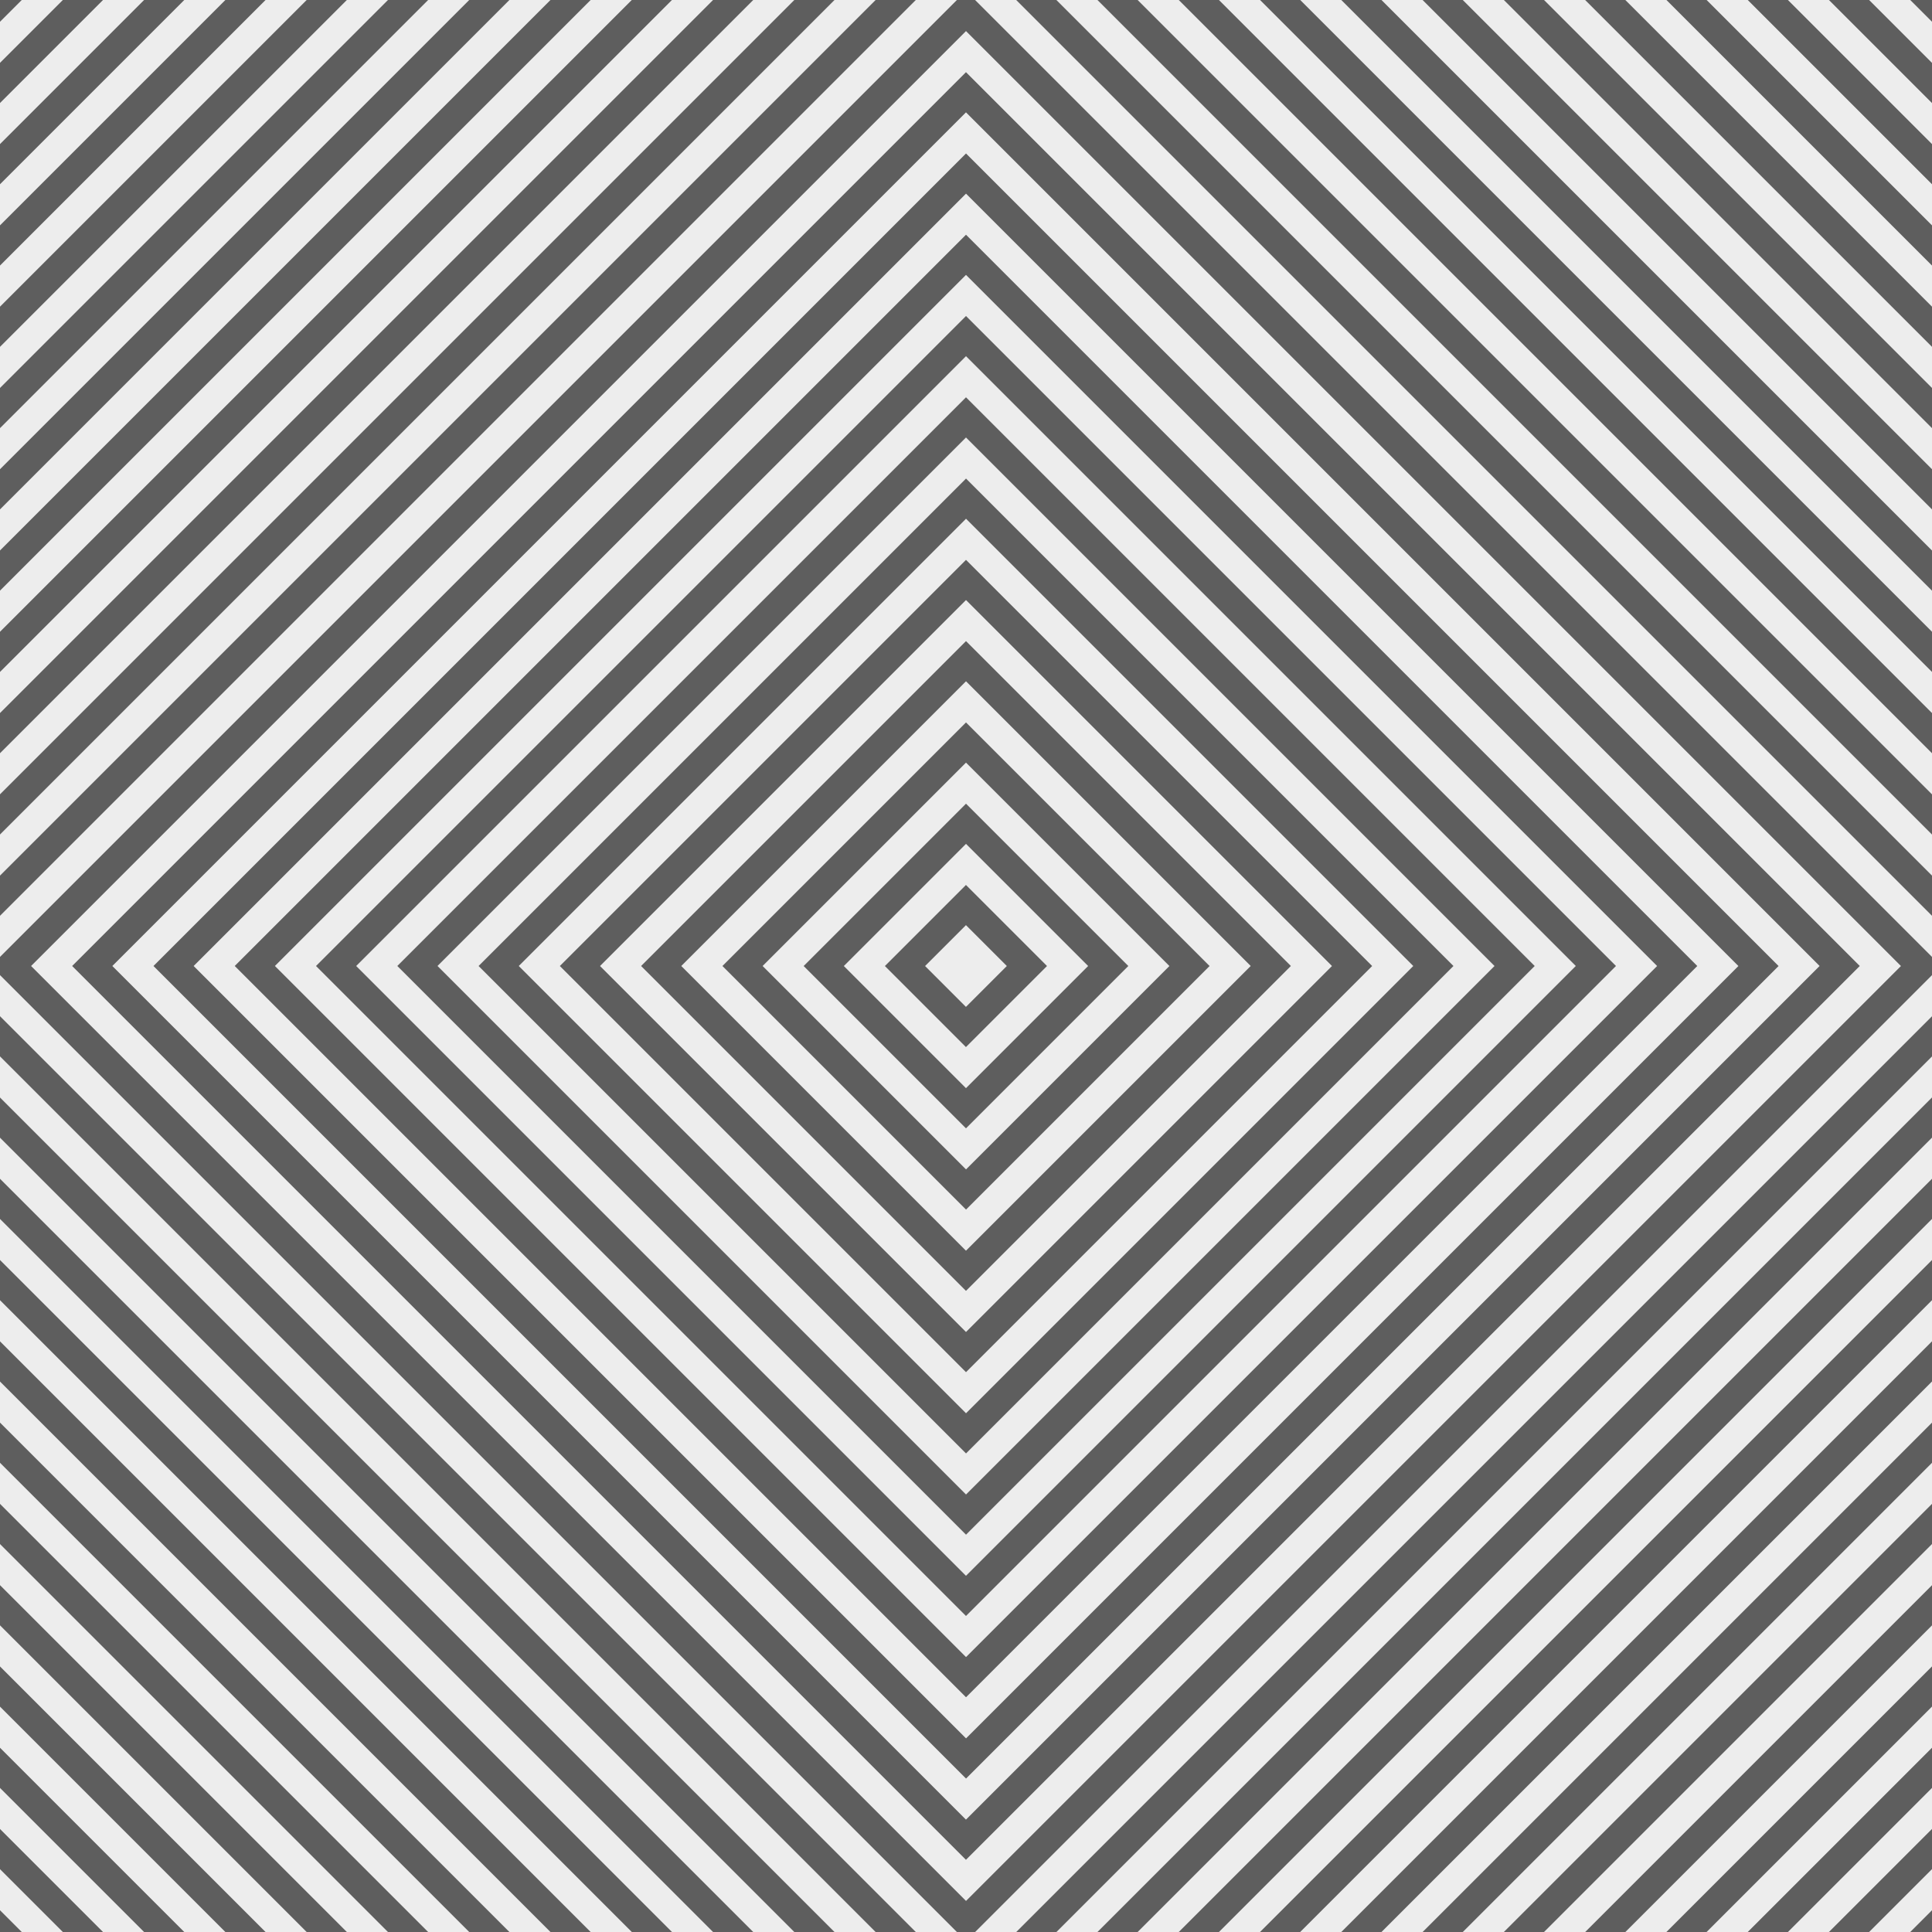 <?xml version="1.0" encoding="utf-8"?>
<!-- Generator: Adobe Illustrator 16.0.0, SVG Export Plug-In . SVG Version: 6.00 Build 0)  -->
<!DOCTYPE svg PUBLIC "-//W3C//DTD SVG 1.1//EN" "http://www.w3.org/Graphics/SVG/1.1/DTD/svg11.dtd">
<svg version="1.1" id="Layer_1" opacity="0.7" xmlns="http://www.w3.org/2000/svg" xmlns:xlink="http://www.w3.org/1999/xlink"
	 x="0px" y="0px" width="68px" height="68px" viewBox="34 34 68 68" enable-background="new 34 34 68 68" xml:space="preserve">
<rect x="34" y="34" width="68" height="68" fill="#808080" stroke="none"/>
<g transform="rotate(-45 68 68) translate(-27 -27)" opacity="0.8">
	<rect x="46.958" y="46.958" fill="#FFFFFF" stroke="#000000" stroke-miterlimit="10" width="96.084" height="96.084"/>
	<rect x="48.981" y="48.981" fill="#FFFFFF" stroke="#000000" stroke-miterlimit="10" width="92.037" height="92.037"/>
	<rect x="51.003" y="51.003" fill="#FFFFFF" stroke="#000000" stroke-miterlimit="10" width="87.994" height="87.994"/>
	<rect x="53.026" y="53.026" fill="#FFFFFF" stroke="#000000" stroke-miterlimit="10" width="83.948" height="83.947"/>
	<rect x="55.049" y="55.049" fill="#FFFFFF" stroke="#000000" stroke-miterlimit="10" width="79.902" height="79.903"/>
	<rect x="57.072" y="57.072" fill="#FFFFFF" stroke="#000000" stroke-miterlimit="10" width="75.856" height="75.855"/>
	<rect x="59.095" y="59.095" fill="#FFFFFF" stroke="#000000" stroke-miterlimit="10" width="71.81" height="71.811"/>
	<rect x="61.117" y="61.117" fill="#FFFFFF" stroke="#000000" stroke-miterlimit="10" width="67.765" height="67.765"/>
	<rect x="63.141" y="63.14" fill="#FFFFFF" stroke="#000000" stroke-miterlimit="10" width="63.719" height="63.719"/>
	<rect x="65.163" y="65.163" fill="#FFFFFF" stroke="#000000" stroke-miterlimit="10" width="59.674" height="59.674"/>
	<rect x="67.186" y="67.186" fill="#FFFFFF" stroke="#000000" stroke-miterlimit="10" width="55.627" height="55.627"/>
	<rect x="69.209" y="69.209" fill="#FFFFFF" stroke="#000000" stroke-miterlimit="10" width="51.582" height="51.583"/>
	<rect x="71.232" y="71.232" fill="#FFFFFF" stroke="#000000" stroke-miterlimit="10" width="47.536" height="47.537"/>
	<rect x="73.254" y="73.254" fill="#FFFFFF" stroke="#000000" stroke-miterlimit="10" width="43.491" height="43.49"/>
	<rect x="75.278" y="75.278" fill="#FFFFFF" stroke="#000000" stroke-miterlimit="10" width="39.445" height="39.446"/>
	<rect x="77.301" y="77.3" fill="#FFFFFF" stroke="#000000" stroke-miterlimit="10" width="35.399" height="35.4"/>
	<rect x="79.323" y="79.323" fill="#FFFFFF" stroke="#000000" stroke-miterlimit="10" width="31.354" height="31.353"/>
	<rect x="81.347" y="81.346" fill="#FFFFFF" stroke="#000000" stroke-miterlimit="10" width="27.307" height="27.308"/>
	<rect x="83.369" y="83.369" fill="#FFFFFF" stroke="#000000" stroke-miterlimit="10" width="23.263" height="23.263"/>
	<rect x="85.391" y="85.392" fill="#FFFFFF" stroke="#000000" stroke-miterlimit="10" width="19.217" height="19.217"/>
	<rect x="87.414" y="87.414" fill="#FFFFFF" stroke="#000000" stroke-miterlimit="10" width="15.172" height="15.171"/>
	<rect x="89.438" y="89.438" fill="#FFFFFF" stroke="#000000" stroke-miterlimit="10" width="11.124" height="11.125"/>
	<rect x="91.459" y="91.46" fill="#FFFFFF" stroke="#000000" stroke-miterlimit="10" width="7.081" height="7.08"/>
	<rect x="93.481" y="93.482" fill="#FFFFFF" stroke="#000000" stroke-miterlimit="10" width="3.035" height="3.034"/>
</g>
</svg>
